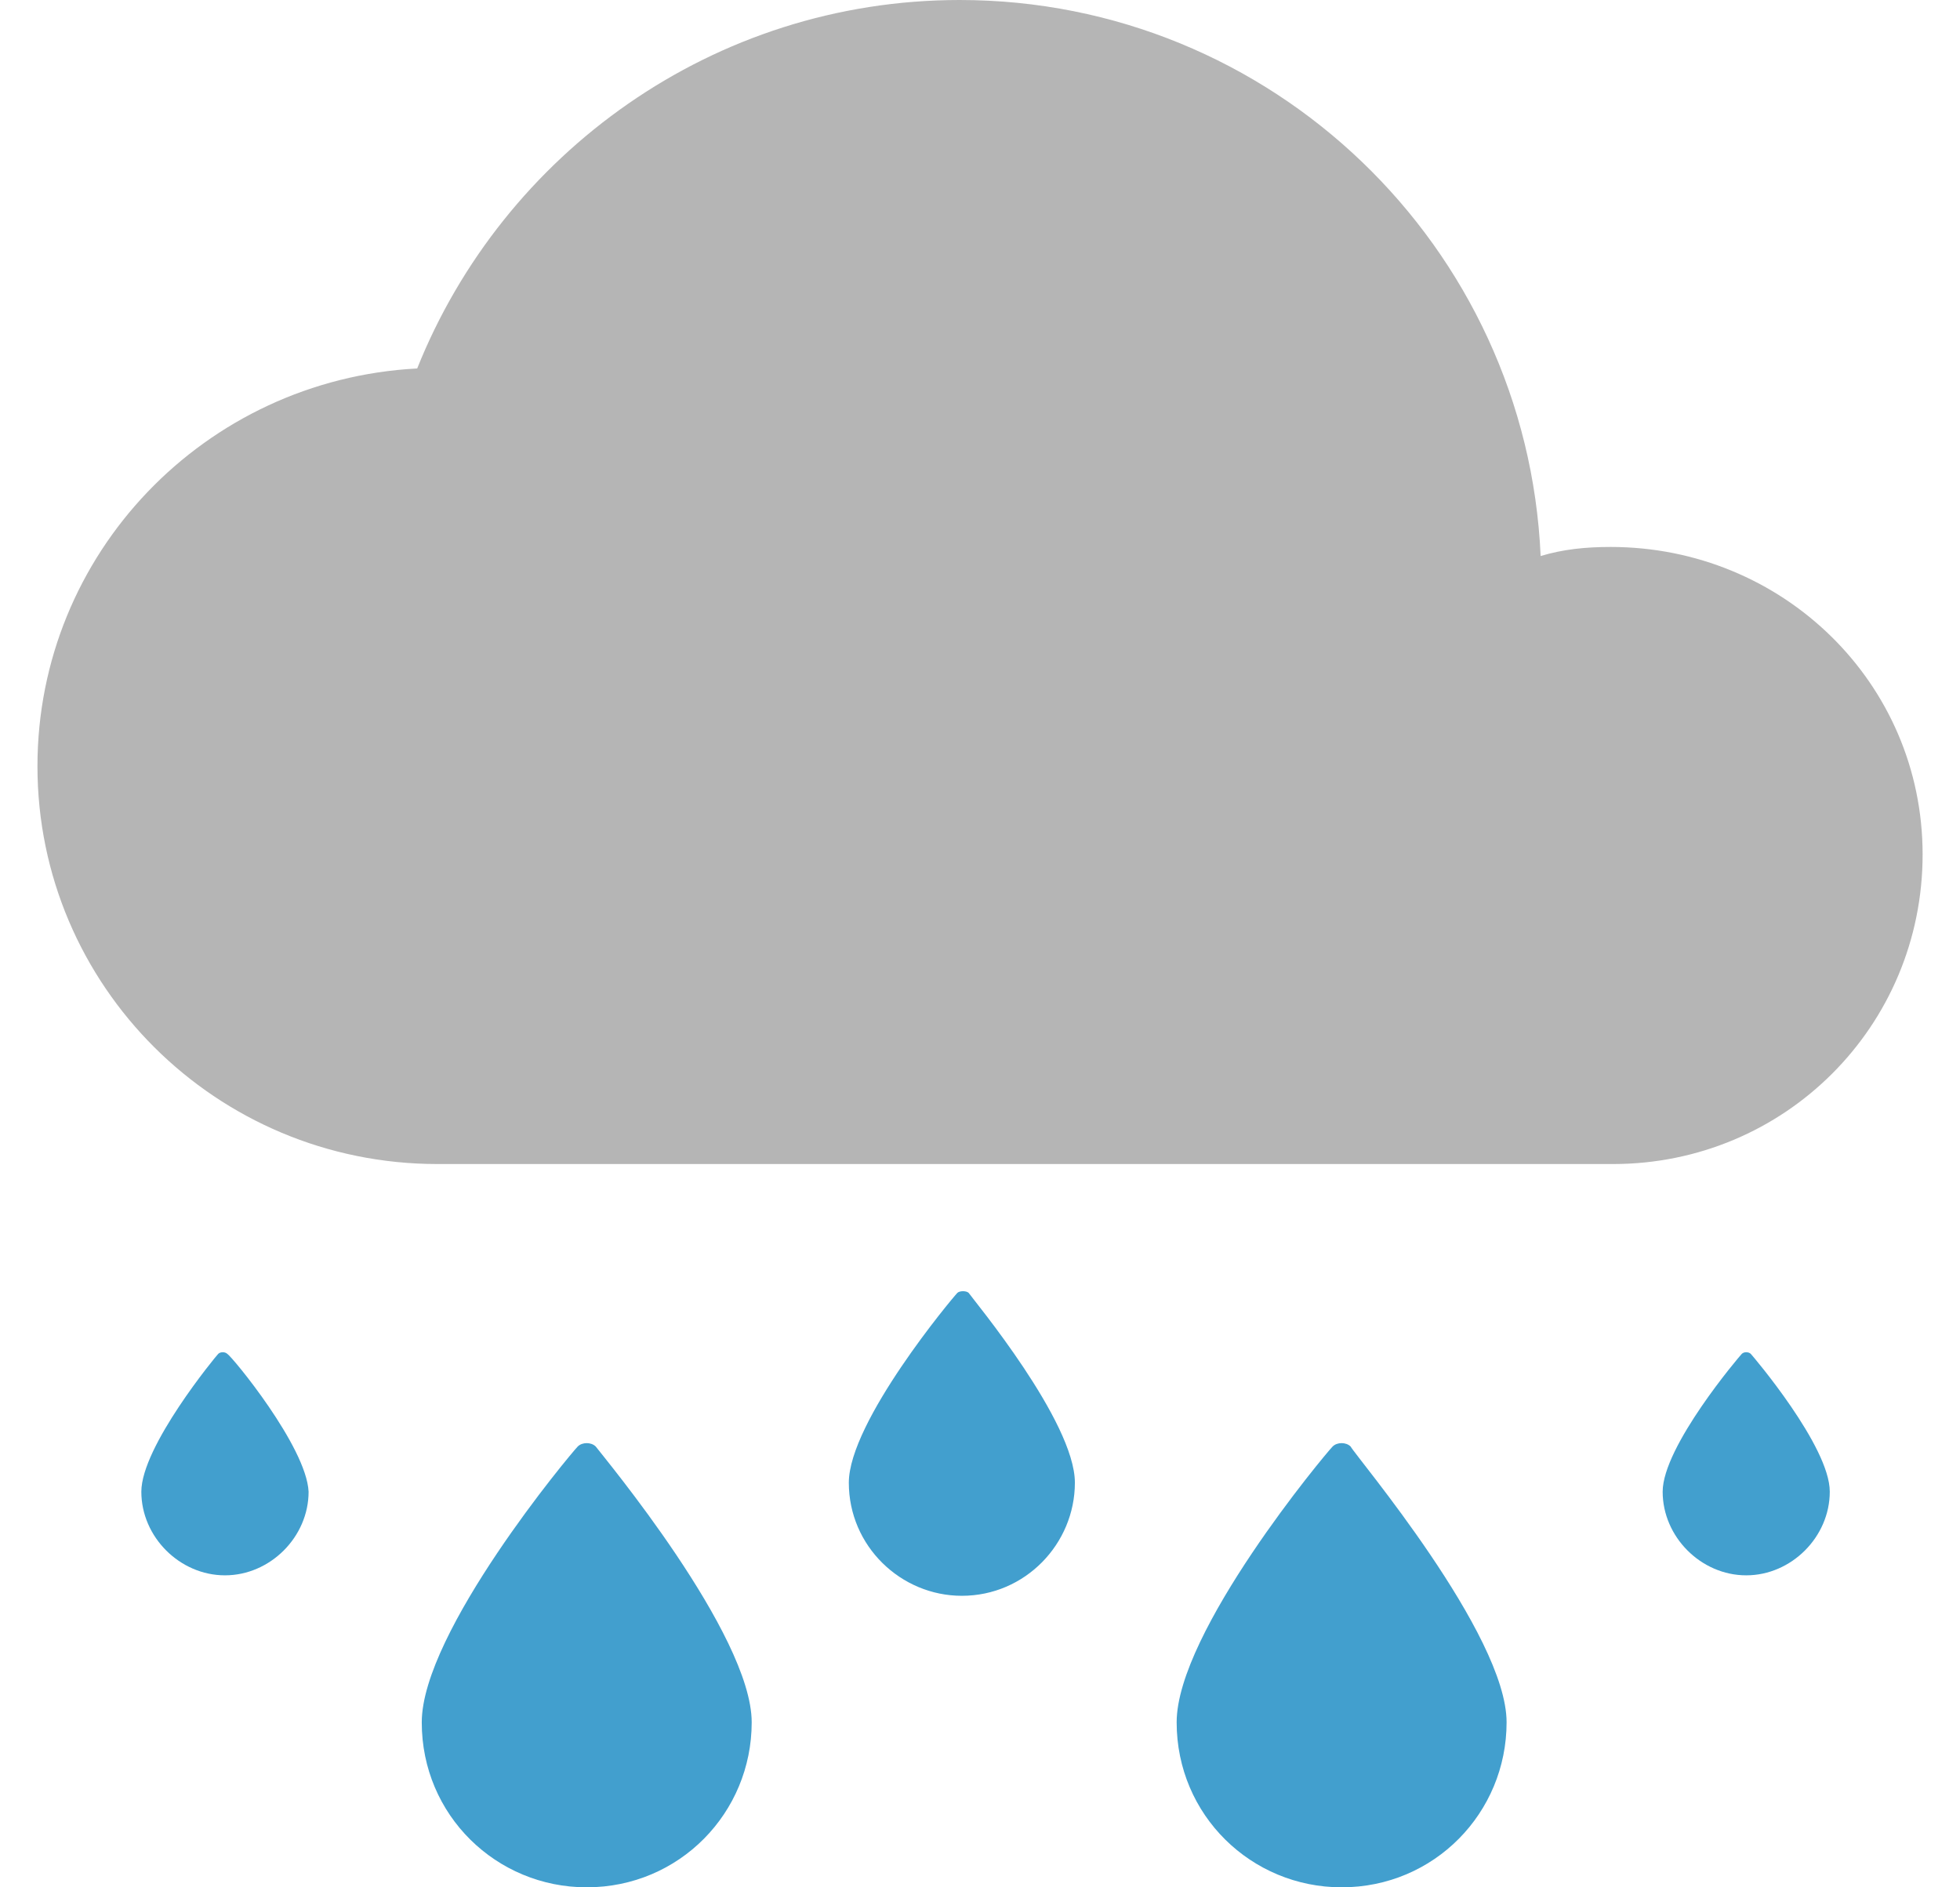 <?xml version="1.0" encoding="utf-8"?>
<!-- Generator: Adobe Illustrator 16.0.0, SVG Export Plug-In . SVG Version: 6.00 Build 0)  -->
<!DOCTYPE svg PUBLIC "-//W3C//DTD SVG 1.1//EN" "http://www.w3.org/Graphics/SVG/1.1/DTD/svg11.dtd">
<svg version="1.1" id="Layer_1" xmlns="http://www.w3.org/2000/svg" xmlns:xlink="http://www.w3.org/1999/xlink" x="0px" y="0px"
	 width="27px" height="26px" viewBox="0 0 27 26" enable-background="new 0 0 27 26" xml:space="preserve">
<g id="XMLID_1095_">
	<path id="XMLID_1096_" fill="#B5B5B5" d="M22.188,7.535c-0.343,0-0.654,0.031-0.965,0.125C21.035,3.394,17.517,0,13.22,0
		C9.826,0,6.93,2.117,5.747,5.076c-2.927,0.155-5.231,2.553-5.231,5.48c0,3.021,2.46,5.48,5.511,5.48h16.192
		c2.366,0,4.266-1.899,4.266-4.266C26.484,9.404,24.554,7.535,22.188,7.535z"/>
</g>
<g id="XMLID_1092_">
	<path id="XMLID_1093_" fill="#429FCE" d="M3.131,18.651c-0.031-0.03-0.094-0.03-0.125,0c-0.031,0.031-1.059,1.276-1.059,1.899
		s0.529,1.152,1.152,1.152c0.623,0,1.152-0.529,1.152-1.152C4.221,19.928,3.193,18.683,3.131,18.651z"/>
</g>
<g id="XMLID_1011_">
	<path id="XMLID_1012_" fill="#429FCE" d="M18.606,19.928c-0.062-0.063-0.187-0.063-0.249,0c-0.094,0.094-2.148,2.554-2.148,3.799
		c0,1.277,1.027,2.273,2.273,2.273c1.276,0,2.272-1.027,2.272-2.273C20.755,22.513,18.669,20.053,18.606,19.928z"/>
</g>
<g id="XMLID_566_">
	<path id="XMLID_567_" fill="#429FCE" d="M13.344,17.811c-0.031-0.031-0.125-0.031-0.156,0c-0.062,0.063-1.495,1.775-1.495,2.615
		c0,0.873,0.716,1.558,1.557,1.558c0.872,0,1.557-0.716,1.557-1.558C14.808,19.586,13.407,17.904,13.344,17.811z"/>
</g>
<g id="XMLID_563_">
	<path id="XMLID_564_" fill="#429FCE" d="M8.207,19.928c-0.062-0.063-0.187-0.063-0.249,0c-0.093,0.094-2.148,2.554-2.148,3.799
		C5.809,25.004,6.836,26,8.082,26c1.277,0,2.273-1.027,2.273-2.273C10.355,22.513,8.3,20.053,8.207,19.928z"/>
</g>
<g id="XMLID_261_">
	<path id="XMLID_379_" fill="#429FCE" d="M24.118,18.651c-0.031-0.03-0.094-0.03-0.124,0c-0.031,0.031-1.09,1.276-1.09,1.899
		s0.529,1.152,1.151,1.152s1.151-0.529,1.151-1.152C25.208,19.928,24.148,18.683,24.118,18.651z"/>
</g>
</svg>
